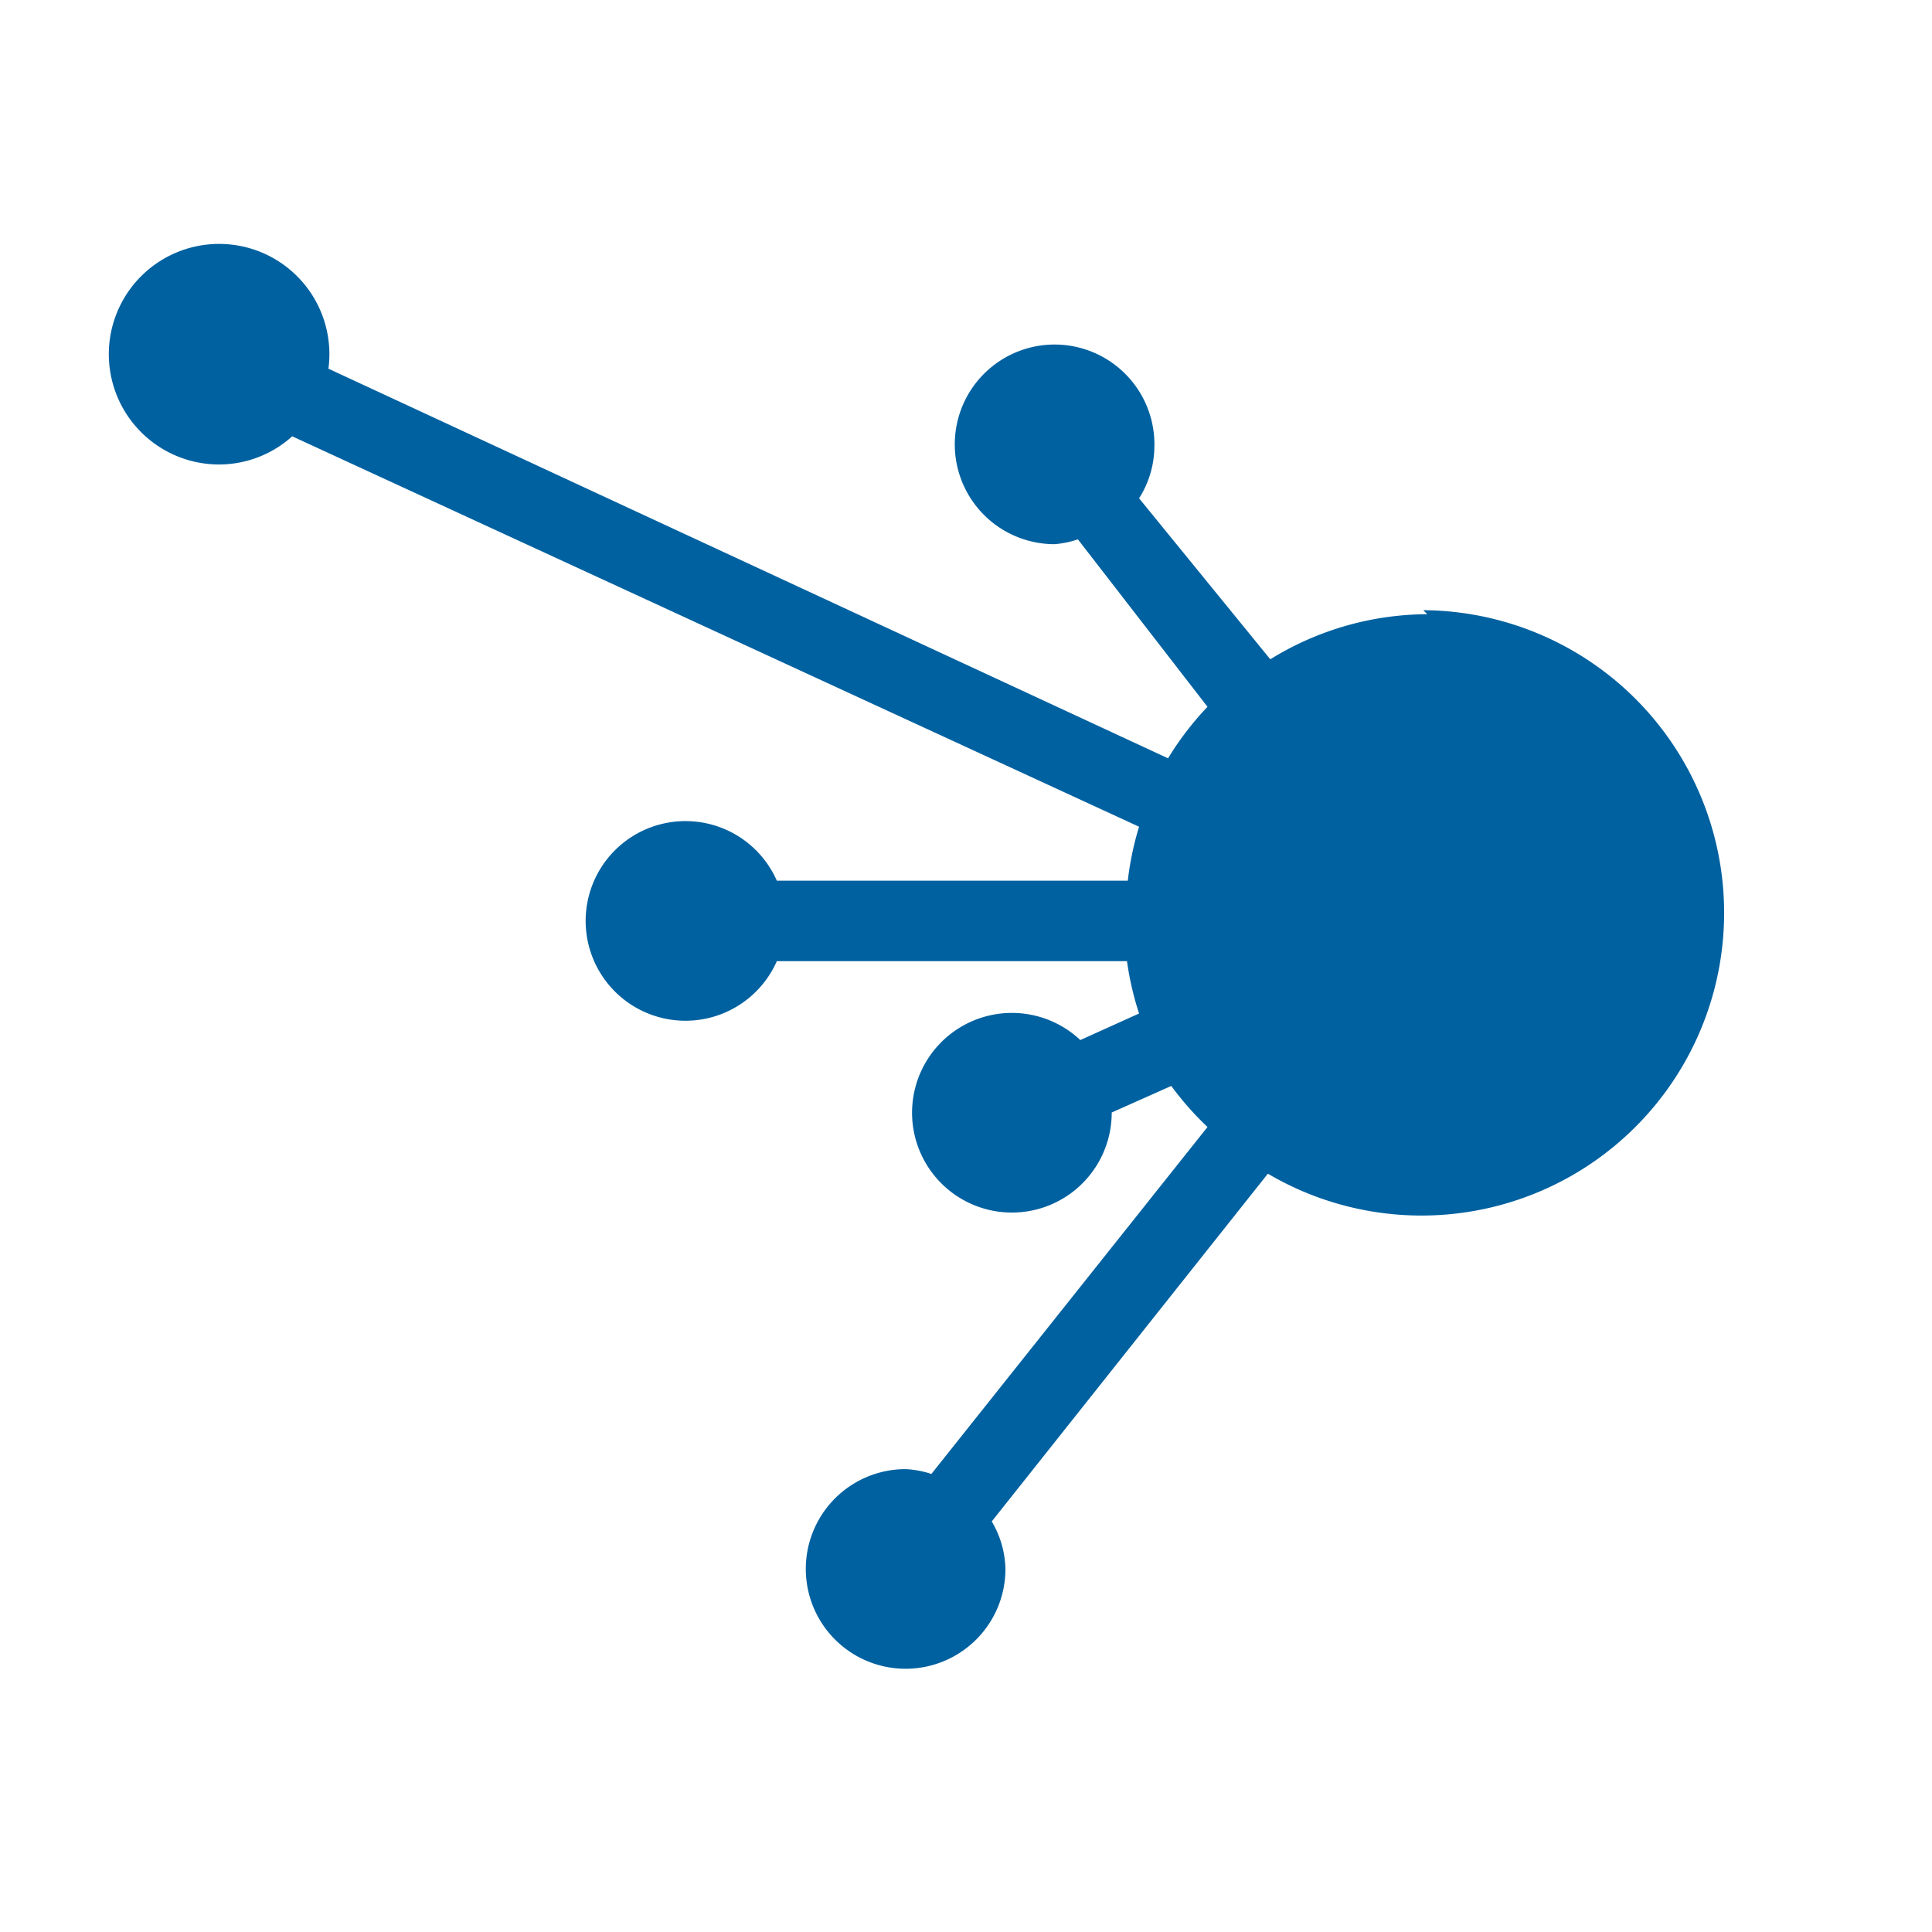 <svg xmlns="http://www.w3.org/2000/svg" viewBox="0 0 24 24"><title>talend</title><path d="M17.73,7.63a3.73,3.73,0,0,0-1.95.56l-1.63-2a1.21,1.21,0,0,0,.19-.63A1.24,1.24,0,1,0,13.1,6.76a1.19,1.19,0,0,0,.29-.06L15,8.78a3.77,3.77,0,0,0-.49.64h0L4.08,4.58A1.37,1.37,0,1,0,2.73,5.77a1.36,1.36,0,0,0,.9-.35l10.52,4.85h0a3.72,3.72,0,0,0-.14.67H9.65a1.24,1.24,0,1,0,0,1H14a3.72,3.72,0,0,0,.15.65h0l-.73.33a1.24,1.24,0,1,0,.39.9s0,0,0,0h0l.74-.33h0A3.78,3.78,0,0,0,15,14h0l-3.43,4.31a1.2,1.2,0,0,0-.32-.06,1.24,1.24,0,1,0,1.24,1.24,1.21,1.21,0,0,0-.17-.59l3.43-4.32a3.76,3.76,0,1,0,1.93-7Z" style="fill:#0061a0"/></svg>